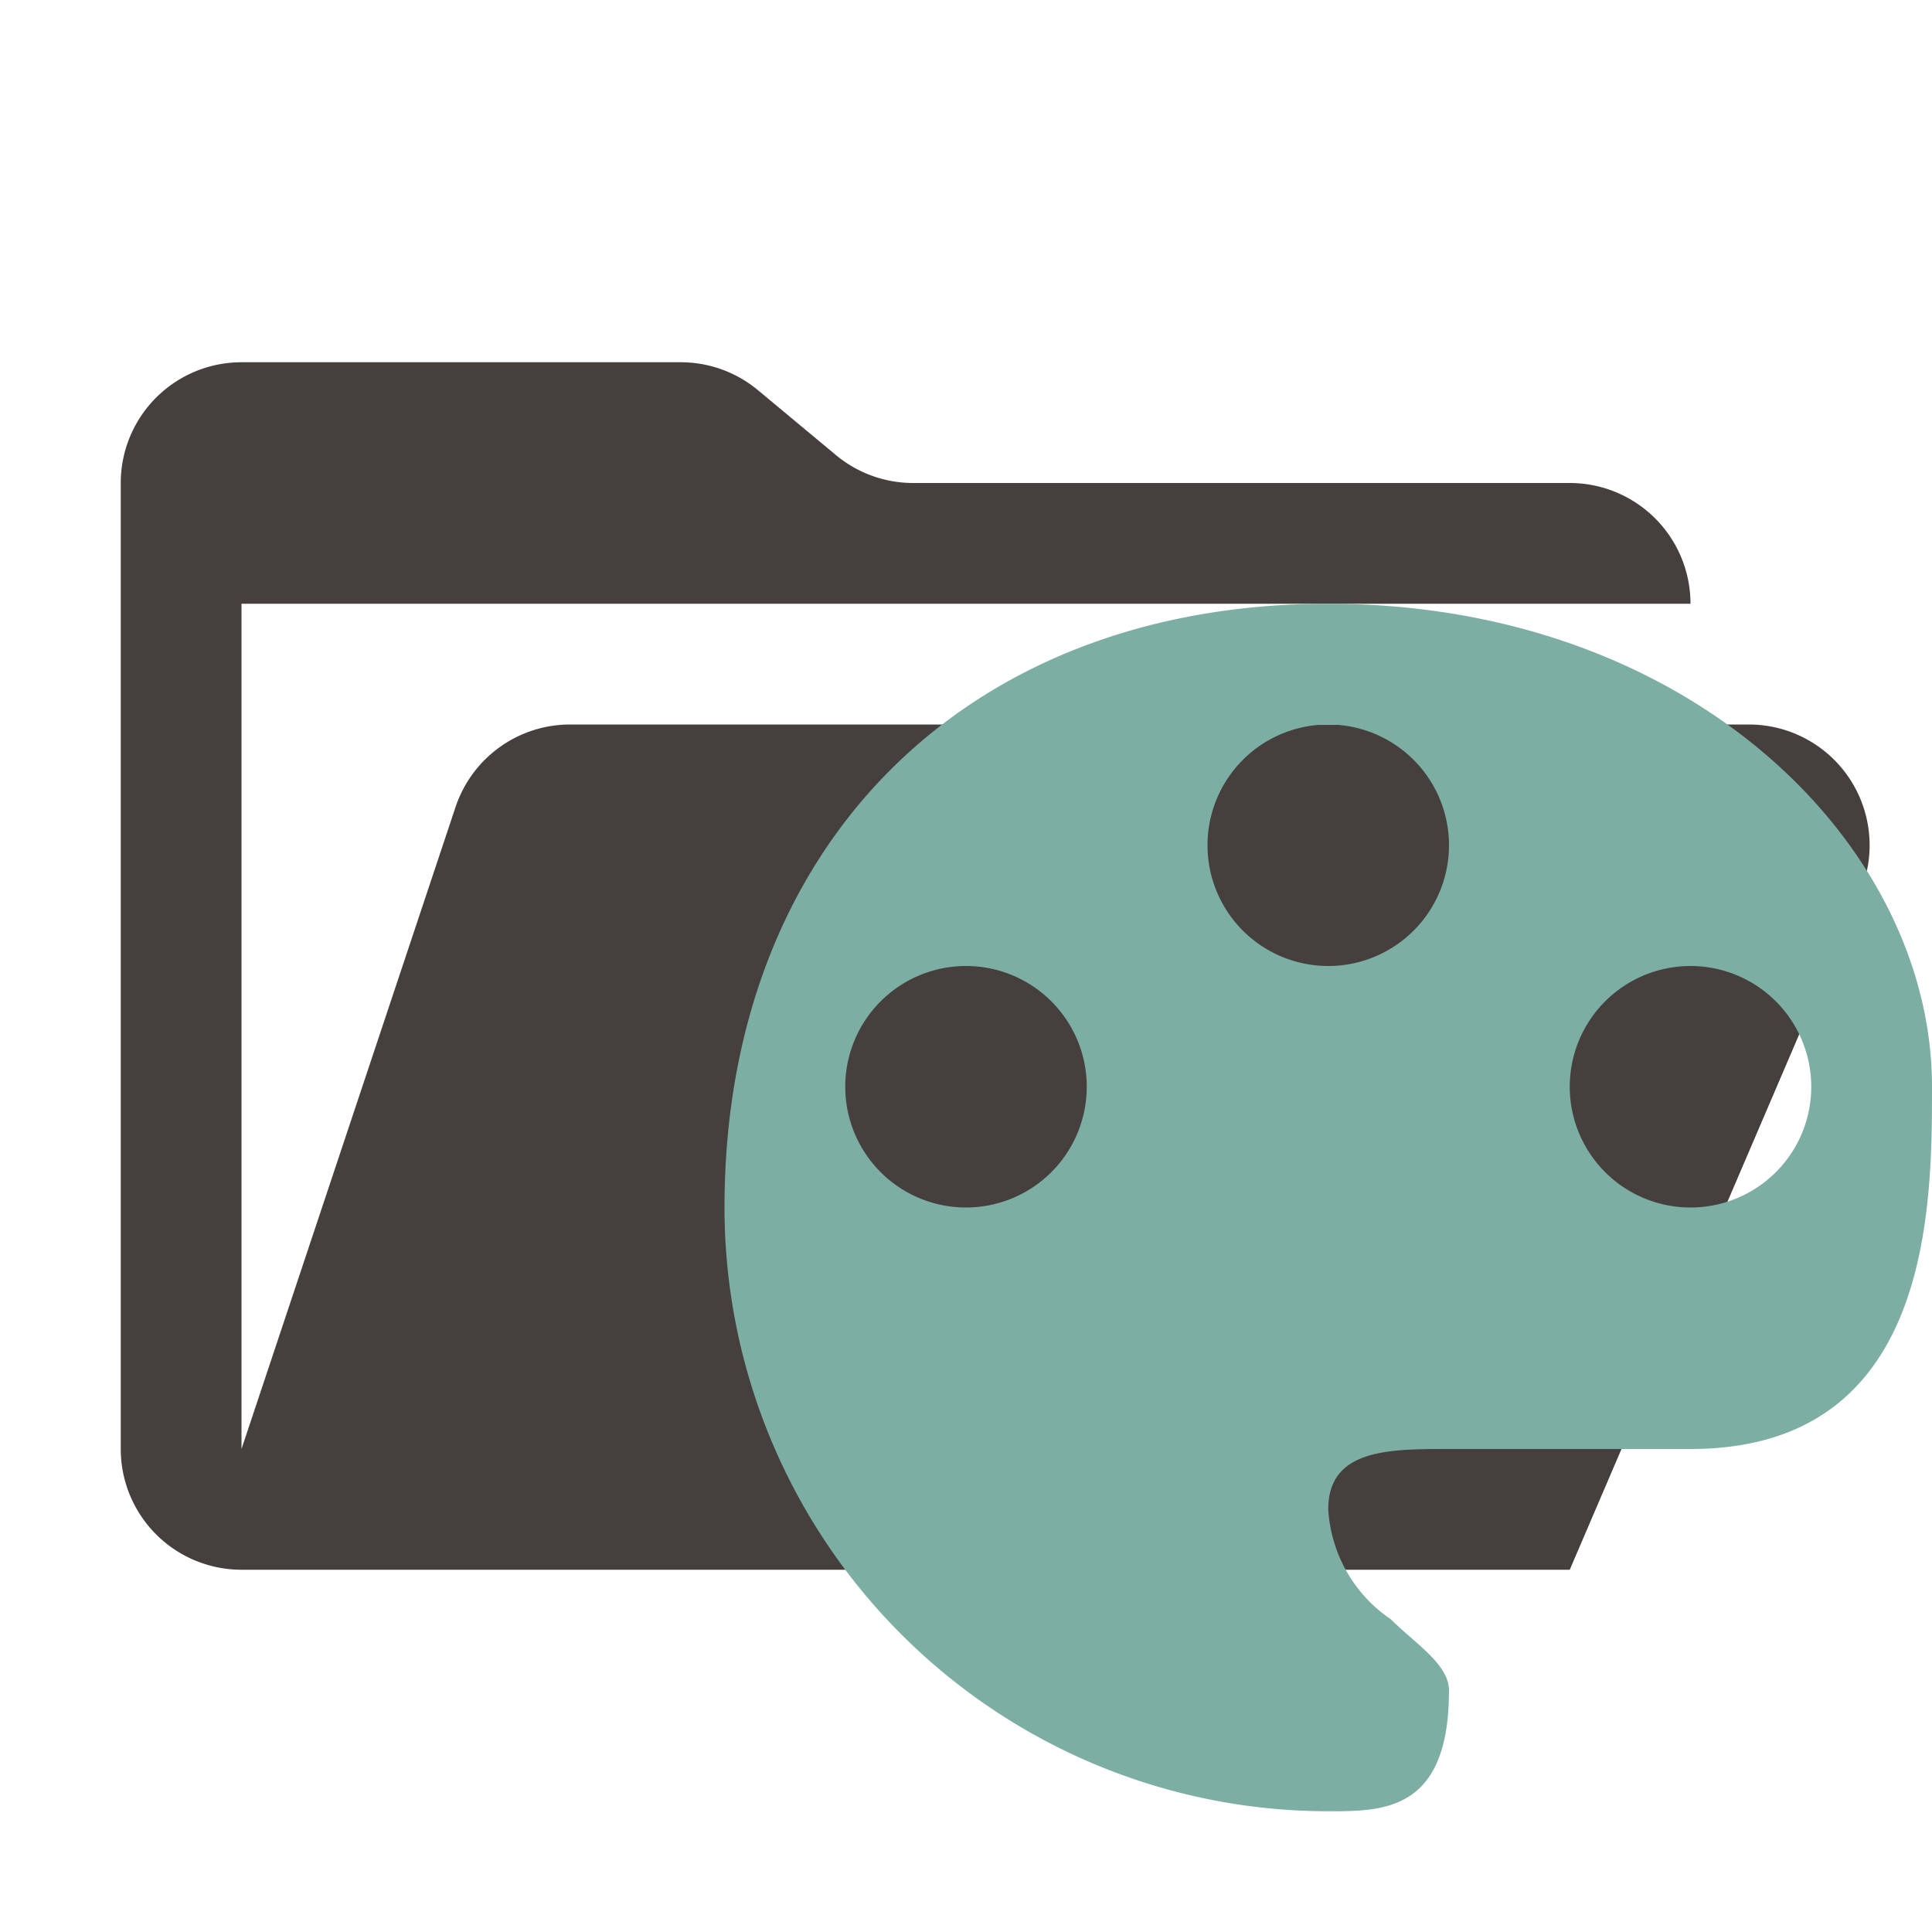 <svg xmlns="http://www.w3.org/2000/svg" viewBox="0 0 32 32">
  <path
    d="M28.967,12H9.442a2,2,0,0,0-1.897,1.368L4,24V10H28a2,2,0,0,0-2-2H15.124a2,2,0,0,1-1.28-.464L12.556,6.464A2,2,0,0,0,11.276,6H4A2,2,0,0,0,2,8V24a2,2,0,0,0,2,2H26l4.805-11.212A2,2,0,0,0,28.967,12Z"
    style="fill: #45403d" />
  <path
    d="M21.998,10C16,10,12,14,12,20A10.001,10.001,0,0,0,22,30c.92.001,1.999,0,2-2,0-.436-.569-.785-.964-1.18A2.368,2.368,0,0,1,22,25c0-1,1-1,2-1h4c4,0,4-4,4-6C32,14,28,10,21.998,10ZM16,20a2,2,0,1,1,2-2A2,2,0,0,1,16,20Zm6-4a2,2,0,1,1,2-2A2,2,0,0,1,22,16Zm6,4a2,2,0,1,1,2-2A2,2,0,0,1,28,20Z"
    style="fill: #7daea3;fill-rule: evenodd" />
</svg>